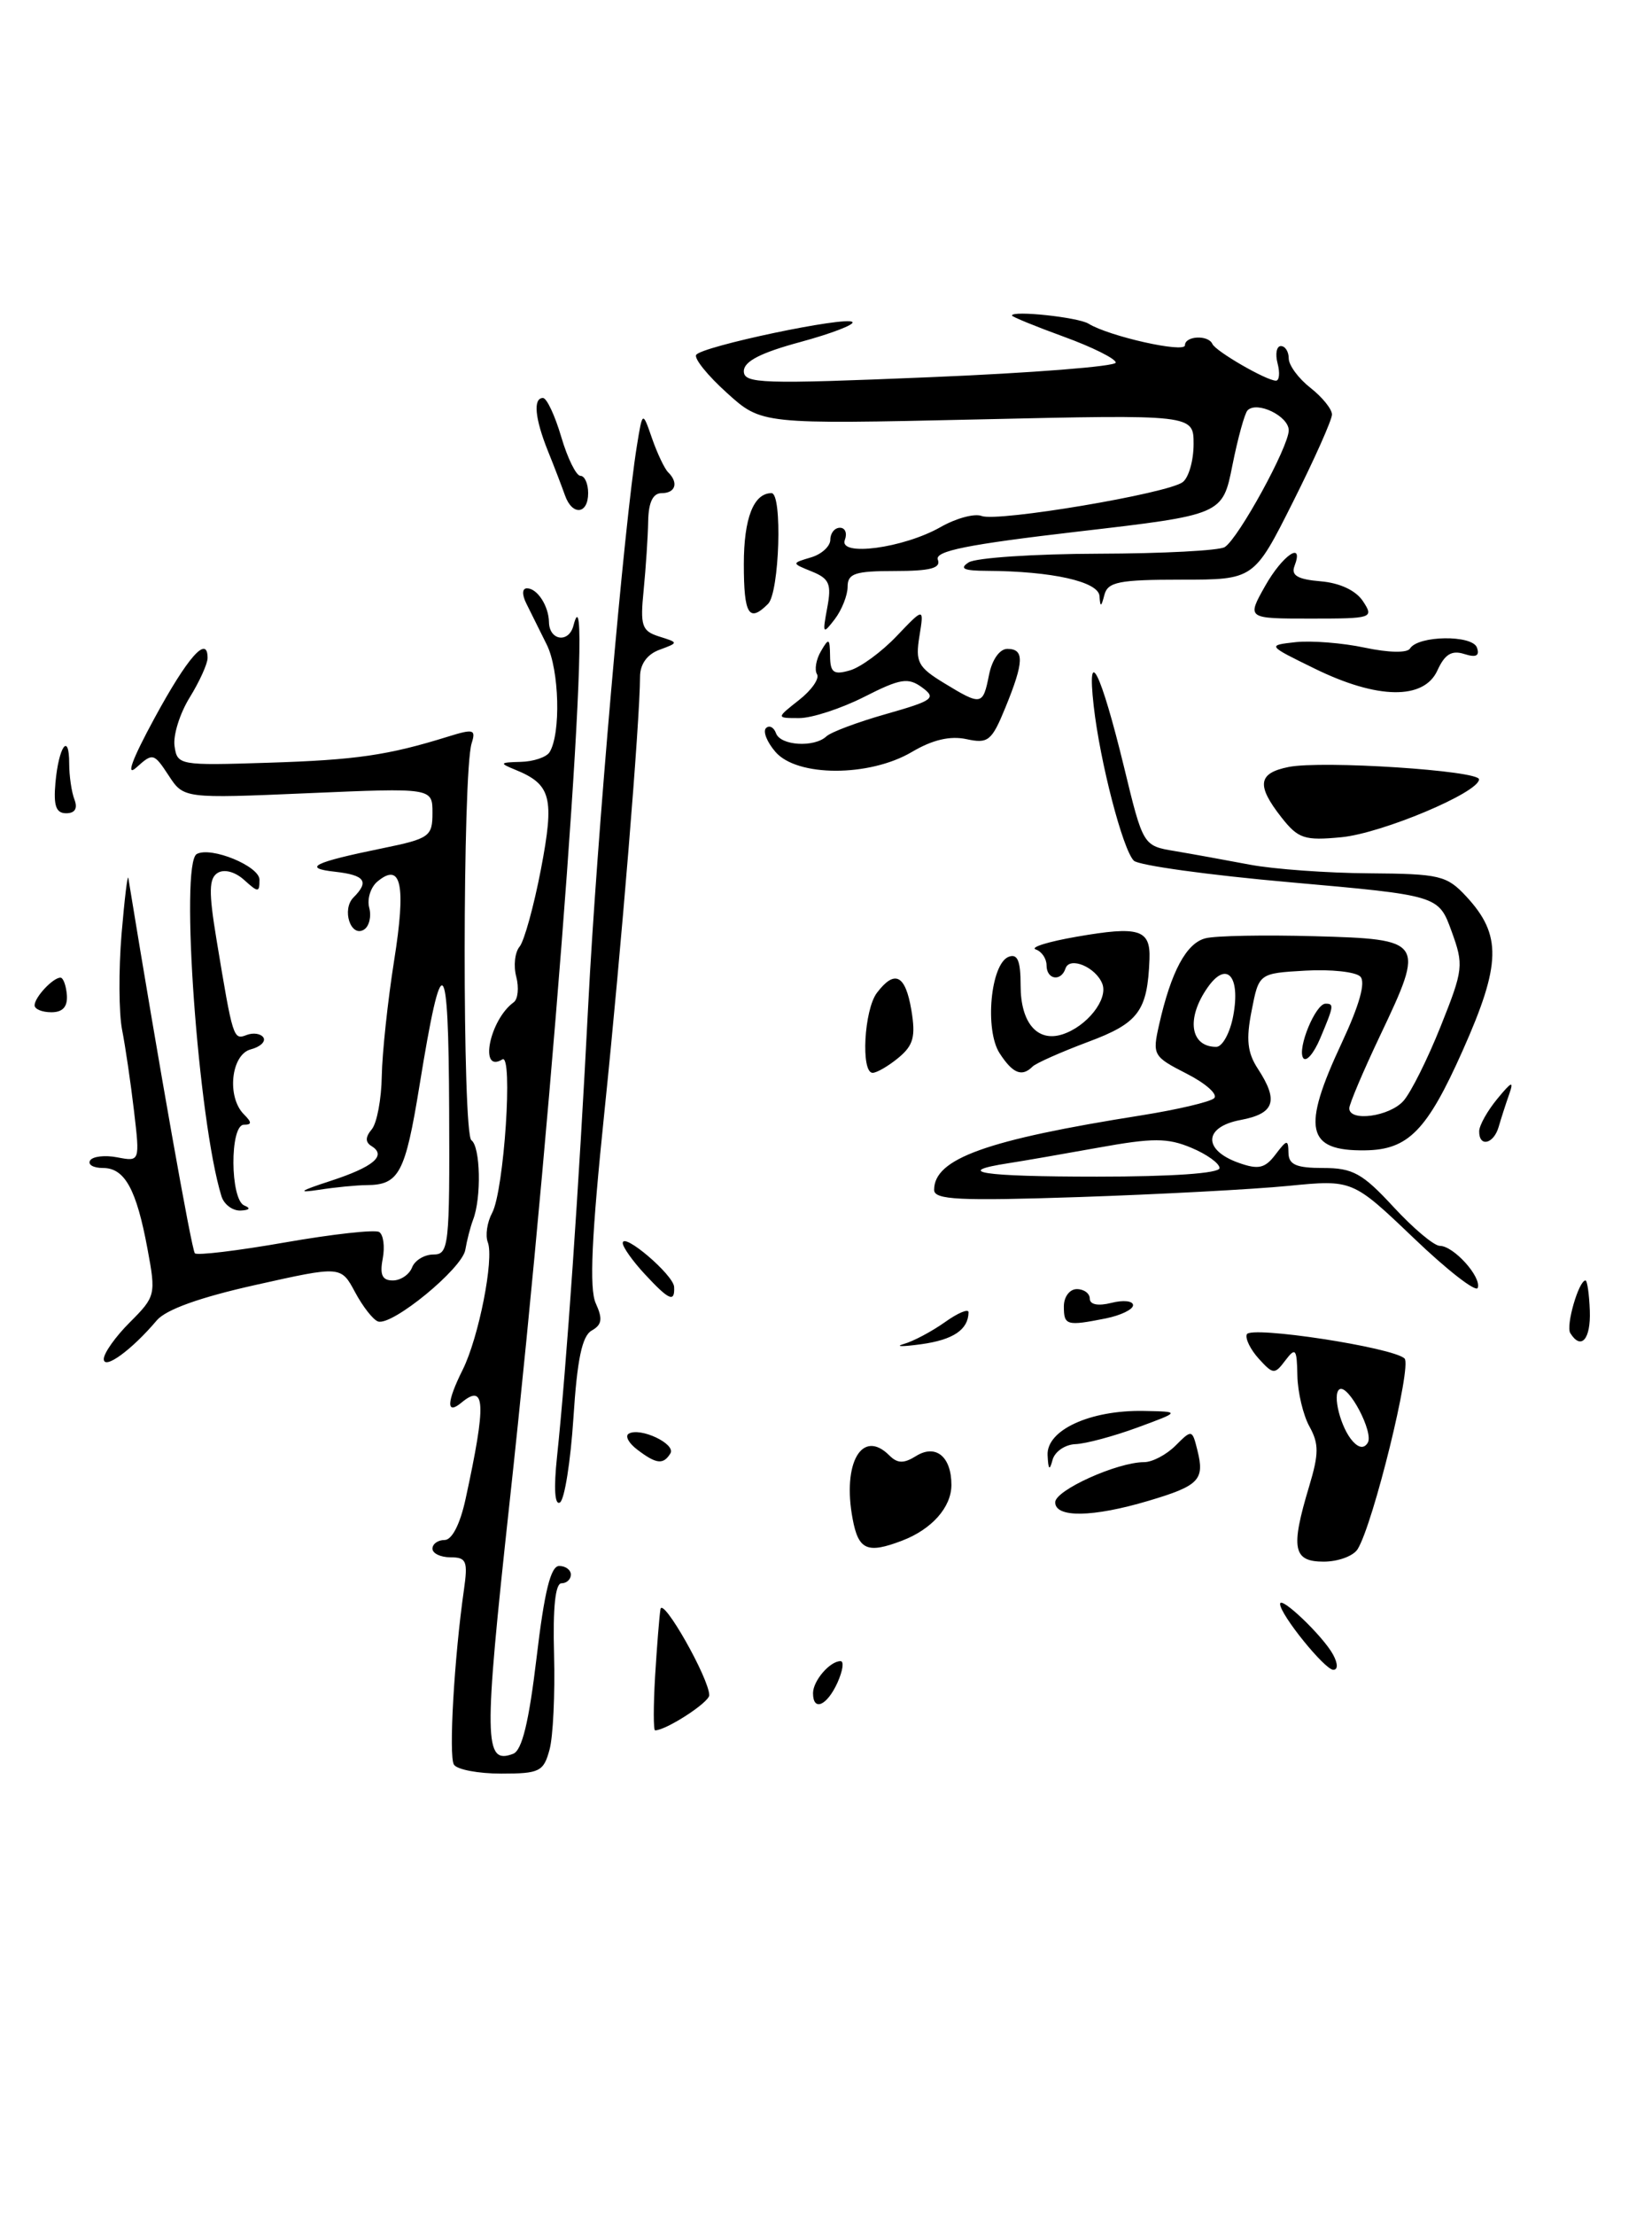 <?xml version="1.0" encoding="UTF-8" standalone="no"?>
<!DOCTYPE svg PUBLIC "-//W3C//DTD SVG 1.1//EN" "http://www.w3.org/Graphics/SVG/1.1/DTD/svg11.dtd" >
<svg xmlns="http://www.w3.org/2000/svg" xmlns:xlink="http://www.w3.org/1999/xlink" version="1.1" viewBox="0 0 191 256">
 <g >
 <path fill="currentColor"
d=" M 154.13 191.25 C 152.98 189.12 148.00 184.36 148.00 185.39 C 148.00 186.61 153.17 193.00 154.15 193.00 C 154.70 193.00 154.69 192.29 154.13 191.25 Z  M 156.97 179.05 C 158.77 176.13 163.26 157.87 162.39 157.02 C 161.05 155.73 144.55 153.21 144.15 154.23 C 143.95 154.72 144.58 155.99 145.54 157.05 C 147.20 158.87 147.37 158.89 148.61 157.24 C 149.79 155.69 149.94 155.88 150.00 159.00 C 150.04 160.93 150.67 163.58 151.40 164.89 C 152.50 166.88 152.49 168.04 151.36 171.80 C 149.20 178.98 149.49 180.50 153.04 180.50 C 154.71 180.50 156.48 179.85 156.97 179.05 Z  M 104.28 178.08 C 107.73 176.77 110.00 174.21 110.00 171.63 C 110.00 168.35 108.18 166.87 105.90 168.30 C 104.49 169.18 103.76 169.16 102.82 168.22 C 99.68 165.08 97.36 169.09 98.58 175.56 C 99.25 179.16 100.27 179.61 104.28 178.08 Z  M 127.88 152.38 C 129.59 152.03 131.00 151.35 131.00 150.86 C 131.00 150.36 129.88 150.24 128.50 150.59 C 126.96 150.98 126.00 150.79 126.00 150.11 C 126.00 149.50 125.33 149.00 124.50 149.00 C 123.67 149.00 123.00 149.89 123.00 151.00 C 123.00 153.20 123.31 153.29 127.88 152.38 Z  M 103.89 122.25 C 105.61 120.82 105.88 119.81 105.37 116.75 C 104.68 112.66 103.45 112.04 101.39 114.75 C 99.90 116.71 99.51 124.00 100.89 124.00 C 101.38 124.00 102.73 123.21 103.89 122.25 Z  M 52.48 203.96 C 51.86 202.97 52.52 191.54 53.64 183.75 C 54.11 180.44 53.93 180.00 52.09 180.00 C 50.94 180.00 50.00 179.55 50.00 179.00 C 50.00 178.45 50.63 178.00 51.40 178.00 C 52.26 178.00 53.20 176.16 53.83 173.25 C 56.24 162.17 56.13 159.81 53.34 162.13 C 51.57 163.60 51.63 162.05 53.50 158.31 C 55.35 154.59 57.14 145.52 56.40 143.59 C 56.09 142.80 56.32 141.27 56.90 140.19 C 58.28 137.62 59.34 121.67 58.08 122.45 C 55.35 124.14 56.59 117.88 59.39 115.85 C 59.88 115.50 60.02 114.17 59.69 112.90 C 59.35 111.64 59.53 110.07 60.07 109.42 C 60.61 108.77 61.72 104.74 62.54 100.48 C 64.13 92.15 63.74 90.66 59.53 88.95 C 57.71 88.21 57.78 88.12 60.19 88.06 C 61.67 88.03 63.18 87.52 63.54 86.94 C 64.86 84.80 64.67 77.42 63.21 74.50 C 62.39 72.85 61.32 70.71 60.85 69.75 C 60.33 68.70 60.37 68.00 60.93 68.00 C 62.12 68.00 63.44 70.04 63.47 71.91 C 63.51 74.05 65.77 74.37 66.30 72.31 C 68.77 62.76 64.27 124.53 58.89 173.90 C 55.91 201.26 55.95 204.00 59.33 202.71 C 60.36 202.31 61.15 199.04 62.04 191.57 C 62.94 183.96 63.67 181.00 64.65 181.00 C 65.39 181.00 66.00 181.45 66.00 182.00 C 66.00 182.55 65.51 183.00 64.92 183.00 C 64.20 183.00 63.91 185.85 64.06 191.25 C 64.18 195.79 63.95 200.74 63.53 202.25 C 62.85 204.77 62.37 205.00 57.95 205.00 C 55.29 205.00 52.83 204.53 52.48 203.96 Z  M 75.74 193.75 C 75.95 190.31 76.23 186.82 76.36 186.00 C 76.61 184.51 82.00 194.02 82.00 195.94 C 82.00 196.77 77.01 200.00 75.74 200.00 C 75.54 200.00 75.54 197.19 75.74 193.75 Z  M 94.00 195.70 C 94.00 194.27 95.95 192.00 97.18 192.00 C 97.61 192.00 97.44 193.12 96.82 194.50 C 95.60 197.17 94.00 197.85 94.00 195.70 Z  M 122.00 173.64 C 122.00 172.24 129.19 169.00 132.28 169.00 C 133.23 169.00 134.86 168.14 135.91 167.09 C 137.80 165.20 137.84 165.21 138.44 167.63 C 139.30 171.05 138.64 171.73 132.78 173.47 C 126.33 175.39 122.00 175.45 122.00 173.64 Z  M 64.40 168.38 C 65.49 158.10 66.94 137.14 68.01 116.14 C 68.98 97.16 72.16 60.62 73.64 51.50 C 74.29 47.50 74.29 47.50 75.39 50.68 C 76.00 52.43 76.84 54.19 77.25 54.59 C 78.48 55.80 78.10 57.00 76.50 57.00 C 75.49 57.00 74.98 58.05 74.94 60.25 C 74.91 62.04 74.67 65.60 74.42 68.18 C 74.00 72.35 74.20 72.93 76.21 73.57 C 78.47 74.28 78.47 74.28 76.23 75.11 C 74.82 75.63 74.00 76.77 74.00 78.22 C 73.99 83.27 71.83 109.65 69.89 128.42 C 68.39 142.93 68.12 148.97 68.88 150.64 C 69.70 152.44 69.60 153.12 68.41 153.79 C 67.30 154.41 66.73 157.12 66.30 163.85 C 65.97 168.92 65.27 173.34 64.74 173.66 C 64.14 174.03 64.01 172.05 64.40 168.38 Z  M 121.12 168.20 C 120.97 165.30 126.03 162.97 132.22 163.08 C 136.50 163.16 136.50 163.16 131.50 165.00 C 128.75 166.01 125.52 166.88 124.32 166.92 C 123.13 166.97 121.94 167.79 121.69 168.75 C 121.35 170.04 121.20 169.89 121.12 168.20 Z  M 73.69 167.56 C 72.69 166.81 72.24 165.98 72.69 165.71 C 74.02 164.93 78.18 166.90 77.51 167.99 C 76.69 169.32 75.88 169.23 73.69 167.56 Z  M 12.00 157.08 C 12.00 156.40 13.36 154.48 15.03 152.82 C 17.98 149.87 18.04 149.64 17.06 144.39 C 15.78 137.47 14.43 135.00 11.91 135.00 C 10.79 135.00 10.12 134.61 10.42 134.13 C 10.71 133.66 12.13 133.49 13.56 133.77 C 16.18 134.27 16.18 134.27 15.49 128.38 C 15.11 125.15 14.49 120.92 14.11 119.00 C 13.74 117.08 13.71 112.12 14.05 108.00 C 14.40 103.88 14.75 100.95 14.84 101.50 C 18.37 123.13 22.16 144.49 22.53 144.86 C 22.79 145.13 27.50 144.56 32.98 143.60 C 38.47 142.64 43.36 142.10 43.84 142.40 C 44.33 142.71 44.51 144.09 44.25 145.48 C 43.89 147.35 44.19 148.00 45.41 148.00 C 46.32 148.00 47.32 147.32 47.64 146.50 C 47.95 145.68 49.07 145.00 50.11 145.00 C 51.89 145.00 52.00 144.04 51.93 128.25 C 51.86 109.91 51.12 109.32 48.50 125.48 C 46.85 135.63 46.14 136.96 42.38 136.98 C 41.21 136.99 38.73 137.23 36.88 137.52 C 34.30 137.91 34.61 137.67 38.20 136.50 C 43.17 134.88 44.73 133.57 42.97 132.48 C 42.22 132.02 42.22 131.44 42.99 130.52 C 43.58 129.80 44.10 127.03 44.14 124.36 C 44.19 121.69 44.83 115.68 45.57 111.01 C 46.96 102.28 46.40 99.60 43.65 101.88 C 42.85 102.54 42.42 103.91 42.69 104.92 C 42.96 105.94 42.68 107.08 42.08 107.45 C 40.55 108.39 39.48 105.12 40.87 103.73 C 42.72 101.88 42.19 101.15 38.75 100.76 C 34.90 100.34 36.22 99.68 44.25 98.04 C 49.66 96.93 50.00 96.68 50.00 93.96 C 50.00 91.06 50.00 91.06 35.62 91.68 C 21.24 92.30 21.24 92.30 19.49 89.62 C 17.79 87.03 17.66 87.00 15.77 88.71 C 14.51 89.84 15.27 87.78 17.86 83.01 C 21.70 75.94 24.00 73.33 24.00 76.05 C 24.00 76.72 23.07 78.77 21.93 80.62 C 20.79 82.46 20.00 84.99 20.18 86.23 C 20.49 88.45 20.73 88.49 31.00 88.16 C 41.17 87.84 44.85 87.30 51.80 85.14 C 54.76 84.22 55.04 84.30 54.53 85.91 C 53.47 89.23 53.45 131.03 54.50 131.79 C 55.55 132.54 55.68 138.45 54.69 141.00 C 54.38 141.82 53.98 143.38 53.80 144.45 C 53.46 146.62 45.34 153.28 43.71 152.74 C 43.14 152.55 41.95 151.03 41.05 149.35 C 39.42 146.31 39.42 146.31 29.58 148.51 C 23.12 149.95 19.18 151.36 18.12 152.62 C 15.24 156.03 12.00 158.39 12.00 157.08 Z  M 104.50 155.34 C 105.60 155.03 107.74 153.89 109.25 152.82 C 110.76 151.74 111.99 151.23 111.98 151.68 C 111.95 153.69 110.21 154.86 106.50 155.37 C 104.30 155.67 103.40 155.66 104.50 155.34 Z  M 181.55 154.08 C 181.02 153.22 182.53 148.00 183.31 148.00 C 183.51 148.00 183.74 149.57 183.81 151.50 C 183.93 154.81 182.80 156.10 181.55 154.08 Z  M 74.54 147.26 C 73.14 145.75 72.00 144.14 72.00 143.68 C 72.00 142.35 77.88 147.36 77.94 148.75 C 78.03 150.59 77.36 150.30 74.54 147.26 Z  M 163.44 143.09 C 156.37 136.34 156.37 136.34 148.94 137.07 C 144.85 137.47 133.96 138.05 124.75 138.36 C 110.87 138.82 108.00 138.68 108.00 137.53 C 108.00 133.92 114.04 131.75 132.00 128.91 C 136.12 128.25 139.89 127.37 140.37 126.94 C 140.85 126.51 139.43 125.24 137.22 124.11 C 133.32 122.12 133.22 121.95 134.01 118.45 C 135.40 112.28 137.17 109.00 139.38 108.45 C 140.54 108.15 146.22 108.05 151.99 108.21 C 164.65 108.56 164.77 108.74 159.58 119.66 C 157.61 123.81 156.00 127.61 156.00 128.10 C 156.00 129.69 160.64 129.06 162.26 127.25 C 163.12 126.29 165.06 122.40 166.57 118.62 C 169.20 112.04 169.25 111.55 167.82 107.62 C 166.32 103.50 166.32 103.50 149.20 101.98 C 139.77 101.15 131.63 100.02 131.09 99.48 C 129.81 98.20 127.18 88.07 126.45 81.59 C 125.63 74.32 127.27 77.62 129.95 88.63 C 132.16 97.76 132.16 97.76 135.83 98.37 C 137.85 98.71 141.75 99.42 144.50 99.94 C 147.25 100.46 153.46 100.91 158.30 100.94 C 166.47 101.00 167.27 101.19 169.53 103.62 C 173.65 108.07 173.57 111.42 169.11 121.43 C 164.99 130.68 162.82 132.90 157.83 132.96 C 151.03 133.05 150.47 130.49 155.13 120.54 C 157.18 116.15 157.92 113.52 157.27 112.87 C 156.73 112.33 153.87 112.02 150.92 112.19 C 145.55 112.50 145.55 112.50 144.71 116.82 C 144.05 120.14 144.22 121.68 145.43 123.53 C 147.86 127.25 147.37 128.71 143.44 129.45 C 139.14 130.25 139.04 132.94 143.26 134.42 C 145.50 135.21 146.26 135.04 147.47 133.44 C 148.80 131.69 148.94 131.67 148.97 133.25 C 148.99 134.62 149.87 135.00 152.98 135.00 C 156.41 135.00 157.53 135.62 161.11 139.50 C 163.39 141.97 165.80 144.00 166.47 144.00 C 168.06 144.00 171.31 147.60 170.85 148.86 C 170.66 149.40 167.32 146.81 163.44 143.09 Z  M 141.00 135.01 C 141.00 134.47 139.53 133.41 137.73 132.66 C 134.98 131.51 133.29 131.51 126.98 132.65 C 122.87 133.39 118.21 134.20 116.64 134.44 C 110.03 135.46 113.54 136.00 126.83 136.00 C 135.48 136.00 141.00 135.62 141.00 135.01 Z  M 142.58 117.43 C 143.45 112.80 141.82 110.99 139.62 114.14 C 137.12 117.70 137.60 121.00 140.62 121.00 C 141.33 121.00 142.21 119.39 142.58 117.43 Z  M 25.60 138.25 C 22.91 129.53 20.77 99.79 22.75 98.71 C 24.39 97.81 30.00 100.11 30.00 101.68 C 30.00 103.18 29.86 103.18 28.23 101.71 C 27.18 100.76 25.93 100.43 25.17 100.89 C 24.15 101.52 24.12 103.08 25.03 108.59 C 26.93 120.08 26.98 120.22 28.51 119.63 C 29.29 119.33 30.17 119.47 30.46 119.93 C 30.74 120.39 30.08 121.01 28.99 121.29 C 26.71 121.89 26.19 126.79 28.20 128.80 C 29.13 129.73 29.13 130.00 28.20 130.00 C 26.55 130.00 26.60 138.67 28.25 139.34 C 29.02 139.65 28.86 139.87 27.82 139.92 C 26.89 139.96 25.89 139.21 25.60 138.25 Z  M 171.02 130.75 C 171.03 130.06 171.98 128.38 173.12 127.00 C 174.79 124.97 175.05 124.88 174.48 126.50 C 174.09 127.60 173.55 129.29 173.27 130.25 C 172.69 132.25 170.99 132.63 171.02 130.75 Z  M 115.58 121.75 C 113.82 119.05 114.53 111.39 116.62 110.59 C 117.65 110.20 118.00 111.05 118.00 113.91 C 118.00 118.22 119.93 120.48 122.82 119.56 C 125.64 118.66 128.14 115.52 127.45 113.72 C 126.70 111.78 123.66 110.51 123.19 111.94 C 122.67 113.50 121.00 113.23 121.00 111.58 C 121.00 110.80 120.44 109.97 119.75 109.74 C 119.06 109.50 121.18 108.84 124.47 108.27 C 131.69 107.01 133.03 107.42 132.90 110.86 C 132.67 116.87 131.65 118.25 125.79 120.43 C 122.67 121.60 119.79 122.88 119.39 123.27 C 118.16 124.51 117.10 124.09 115.58 121.75 Z  M 150.66 122.27 C 149.98 121.15 152.10 116.02 153.25 116.01 C 154.26 116.00 154.22 116.26 152.64 120.01 C 151.89 121.79 151.00 122.81 150.66 122.27 Z  M 4.00 116.20 C 4.00 115.27 6.12 113.00 6.99 113.00 C 7.31 113.00 7.64 113.90 7.73 115.00 C 7.83 116.36 7.26 117.00 5.94 117.00 C 4.87 117.00 4.00 116.64 4.00 116.20 Z  M 148.16 94.48 C 145.24 90.76 145.44 89.36 148.99 88.65 C 152.85 87.88 171.00 89.06 171.00 90.08 C 171.00 91.60 159.77 96.32 155.09 96.77 C 150.81 97.18 150.10 96.94 148.16 94.48 Z  M 6.41 90.47 C 6.79 86.26 8.00 84.57 8.00 88.25 C 8.00 89.67 8.27 91.55 8.61 92.42 C 9.00 93.44 8.67 94.00 7.65 94.00 C 6.48 94.00 6.17 93.14 6.41 90.47 Z  M 89.65 86.90 C 88.66 85.75 88.18 84.52 88.57 84.15 C 88.95 83.79 89.47 84.06 89.72 84.75 C 90.23 86.19 94.14 86.43 95.55 85.11 C 96.07 84.62 99.19 83.45 102.48 82.52 C 107.92 80.97 108.29 80.69 106.60 79.45 C 104.99 78.28 104.10 78.42 99.91 80.55 C 97.24 81.90 93.87 83.00 92.40 83.00 C 89.73 83.00 89.73 83.00 92.37 80.92 C 93.83 79.78 94.77 78.43 94.46 77.93 C 94.15 77.43 94.35 76.22 94.92 75.26 C 95.83 73.69 95.94 73.76 95.97 75.82 C 95.99 77.74 96.38 78.03 98.25 77.49 C 99.49 77.14 101.93 75.35 103.67 73.52 C 106.84 70.20 106.84 70.20 106.30 73.54 C 105.82 76.52 106.13 77.11 109.13 78.94 C 113.48 81.59 113.64 81.56 114.35 78.00 C 114.70 76.24 115.58 75.00 116.47 75.00 C 118.45 75.00 118.40 76.50 116.25 81.76 C 114.66 85.65 114.25 85.98 111.73 85.43 C 109.85 85.03 107.81 85.50 105.42 86.92 C 100.51 89.81 92.14 89.81 89.65 86.90 Z  M 152.00 77.28 C 146.50 74.59 146.50 74.59 149.81 74.22 C 151.63 74.03 155.23 74.31 157.80 74.86 C 160.53 75.44 162.70 75.49 163.02 74.96 C 163.96 73.44 170.23 73.36 170.76 74.85 C 171.10 75.81 170.66 76.03 169.29 75.59 C 167.84 75.13 167.04 75.62 166.19 77.49 C 164.63 80.92 159.25 80.84 152.00 77.28 Z  M 95.64 70.26 C 96.16 67.51 95.89 66.88 93.87 66.06 C 91.50 65.10 91.50 65.10 93.75 64.43 C 94.99 64.07 96.00 63.14 96.00 62.38 C 96.00 61.62 96.50 61.00 97.11 61.00 C 97.72 61.00 97.97 61.63 97.68 62.40 C 96.92 64.37 104.46 63.36 108.75 60.92 C 110.54 59.90 112.68 59.32 113.50 59.64 C 115.36 60.35 135.05 57.04 136.75 55.72 C 137.44 55.19 138.00 53.22 138.00 51.33 C 138.00 47.91 138.00 47.91 113.03 48.48 C 88.05 49.04 88.05 49.04 84.04 45.41 C 81.83 43.42 80.23 41.44 80.49 41.02 C 81.09 40.04 97.85 36.51 98.55 37.22 C 98.85 37.51 96.14 38.55 92.54 39.53 C 87.95 40.77 86.00 41.77 86.00 42.90 C 86.00 44.35 88.07 44.41 107.50 43.60 C 119.32 43.11 129.00 42.35 129.00 41.91 C 129.00 41.47 126.30 40.12 123.00 38.92 C 119.70 37.72 117.00 36.61 117.00 36.47 C 117.00 35.85 124.65 36.67 125.85 37.41 C 128.23 38.88 137.00 40.84 137.00 39.91 C 137.00 38.82 139.69 38.68 140.17 39.75 C 140.54 40.60 146.43 44.00 147.52 44.00 C 147.91 44.00 148.00 43.10 147.71 42.00 C 147.42 40.90 147.60 40.00 148.09 40.00 C 148.59 40.00 149.00 40.64 149.00 41.43 C 149.00 42.21 150.12 43.74 151.50 44.82 C 152.88 45.90 154.00 47.29 154.00 47.91 C 154.00 48.53 151.97 53.08 149.49 58.02 C 144.98 67.00 144.98 67.00 136.56 67.00 C 129.39 67.00 128.08 67.26 127.69 68.75 C 127.31 70.20 127.21 70.23 127.12 68.89 C 127.00 67.22 121.62 66.02 114.11 65.98 C 111.41 65.97 110.88 65.72 112.00 65.00 C 112.83 64.47 119.58 64.02 127.00 64.00 C 134.43 63.98 141.00 63.64 141.61 63.23 C 143.23 62.17 149.00 51.62 149.00 49.74 C 149.00 48.10 145.34 46.32 144.24 47.43 C 143.91 47.76 143.12 50.62 142.49 53.77 C 141.35 59.50 141.35 59.50 124.64 61.44 C 111.85 62.93 108.05 63.69 108.43 64.69 C 108.81 65.67 107.56 66.00 103.47 66.00 C 98.86 66.00 98.00 66.28 98.00 67.81 C 98.00 68.80 97.33 70.49 96.52 71.56 C 95.13 73.37 95.08 73.28 95.64 70.26 Z  M 146.26 67.75 C 148.28 64.16 150.81 62.44 149.66 65.44 C 149.25 66.51 150.05 66.97 152.69 67.19 C 154.92 67.38 156.77 68.25 157.59 69.50 C 158.86 71.44 158.68 71.50 151.53 71.50 C 144.15 71.50 144.15 71.50 146.26 67.75 Z  M 86.00 65.20 C 86.00 59.90 87.13 57.00 89.20 57.00 C 90.48 57.00 90.12 68.48 88.80 69.80 C 86.59 72.01 86.00 71.04 86.00 65.20 Z  M 65.32 57.25 C 64.98 56.29 64.10 53.98 63.35 52.13 C 61.83 48.34 61.62 46.00 62.78 46.00 C 63.21 46.00 64.16 48.02 64.89 50.50 C 65.62 52.98 66.62 55.00 67.11 55.00 C 67.60 55.00 68.00 55.90 68.00 57.00 C 68.00 59.46 66.16 59.64 65.32 57.25 Z  M 156.43 166.62 C 155.02 165.11 154.00 161.12 154.87 160.58 C 155.89 159.95 158.87 165.60 158.13 166.77 C 157.72 167.43 157.13 167.38 156.43 166.62 Z "/>
</g>
</svg>
